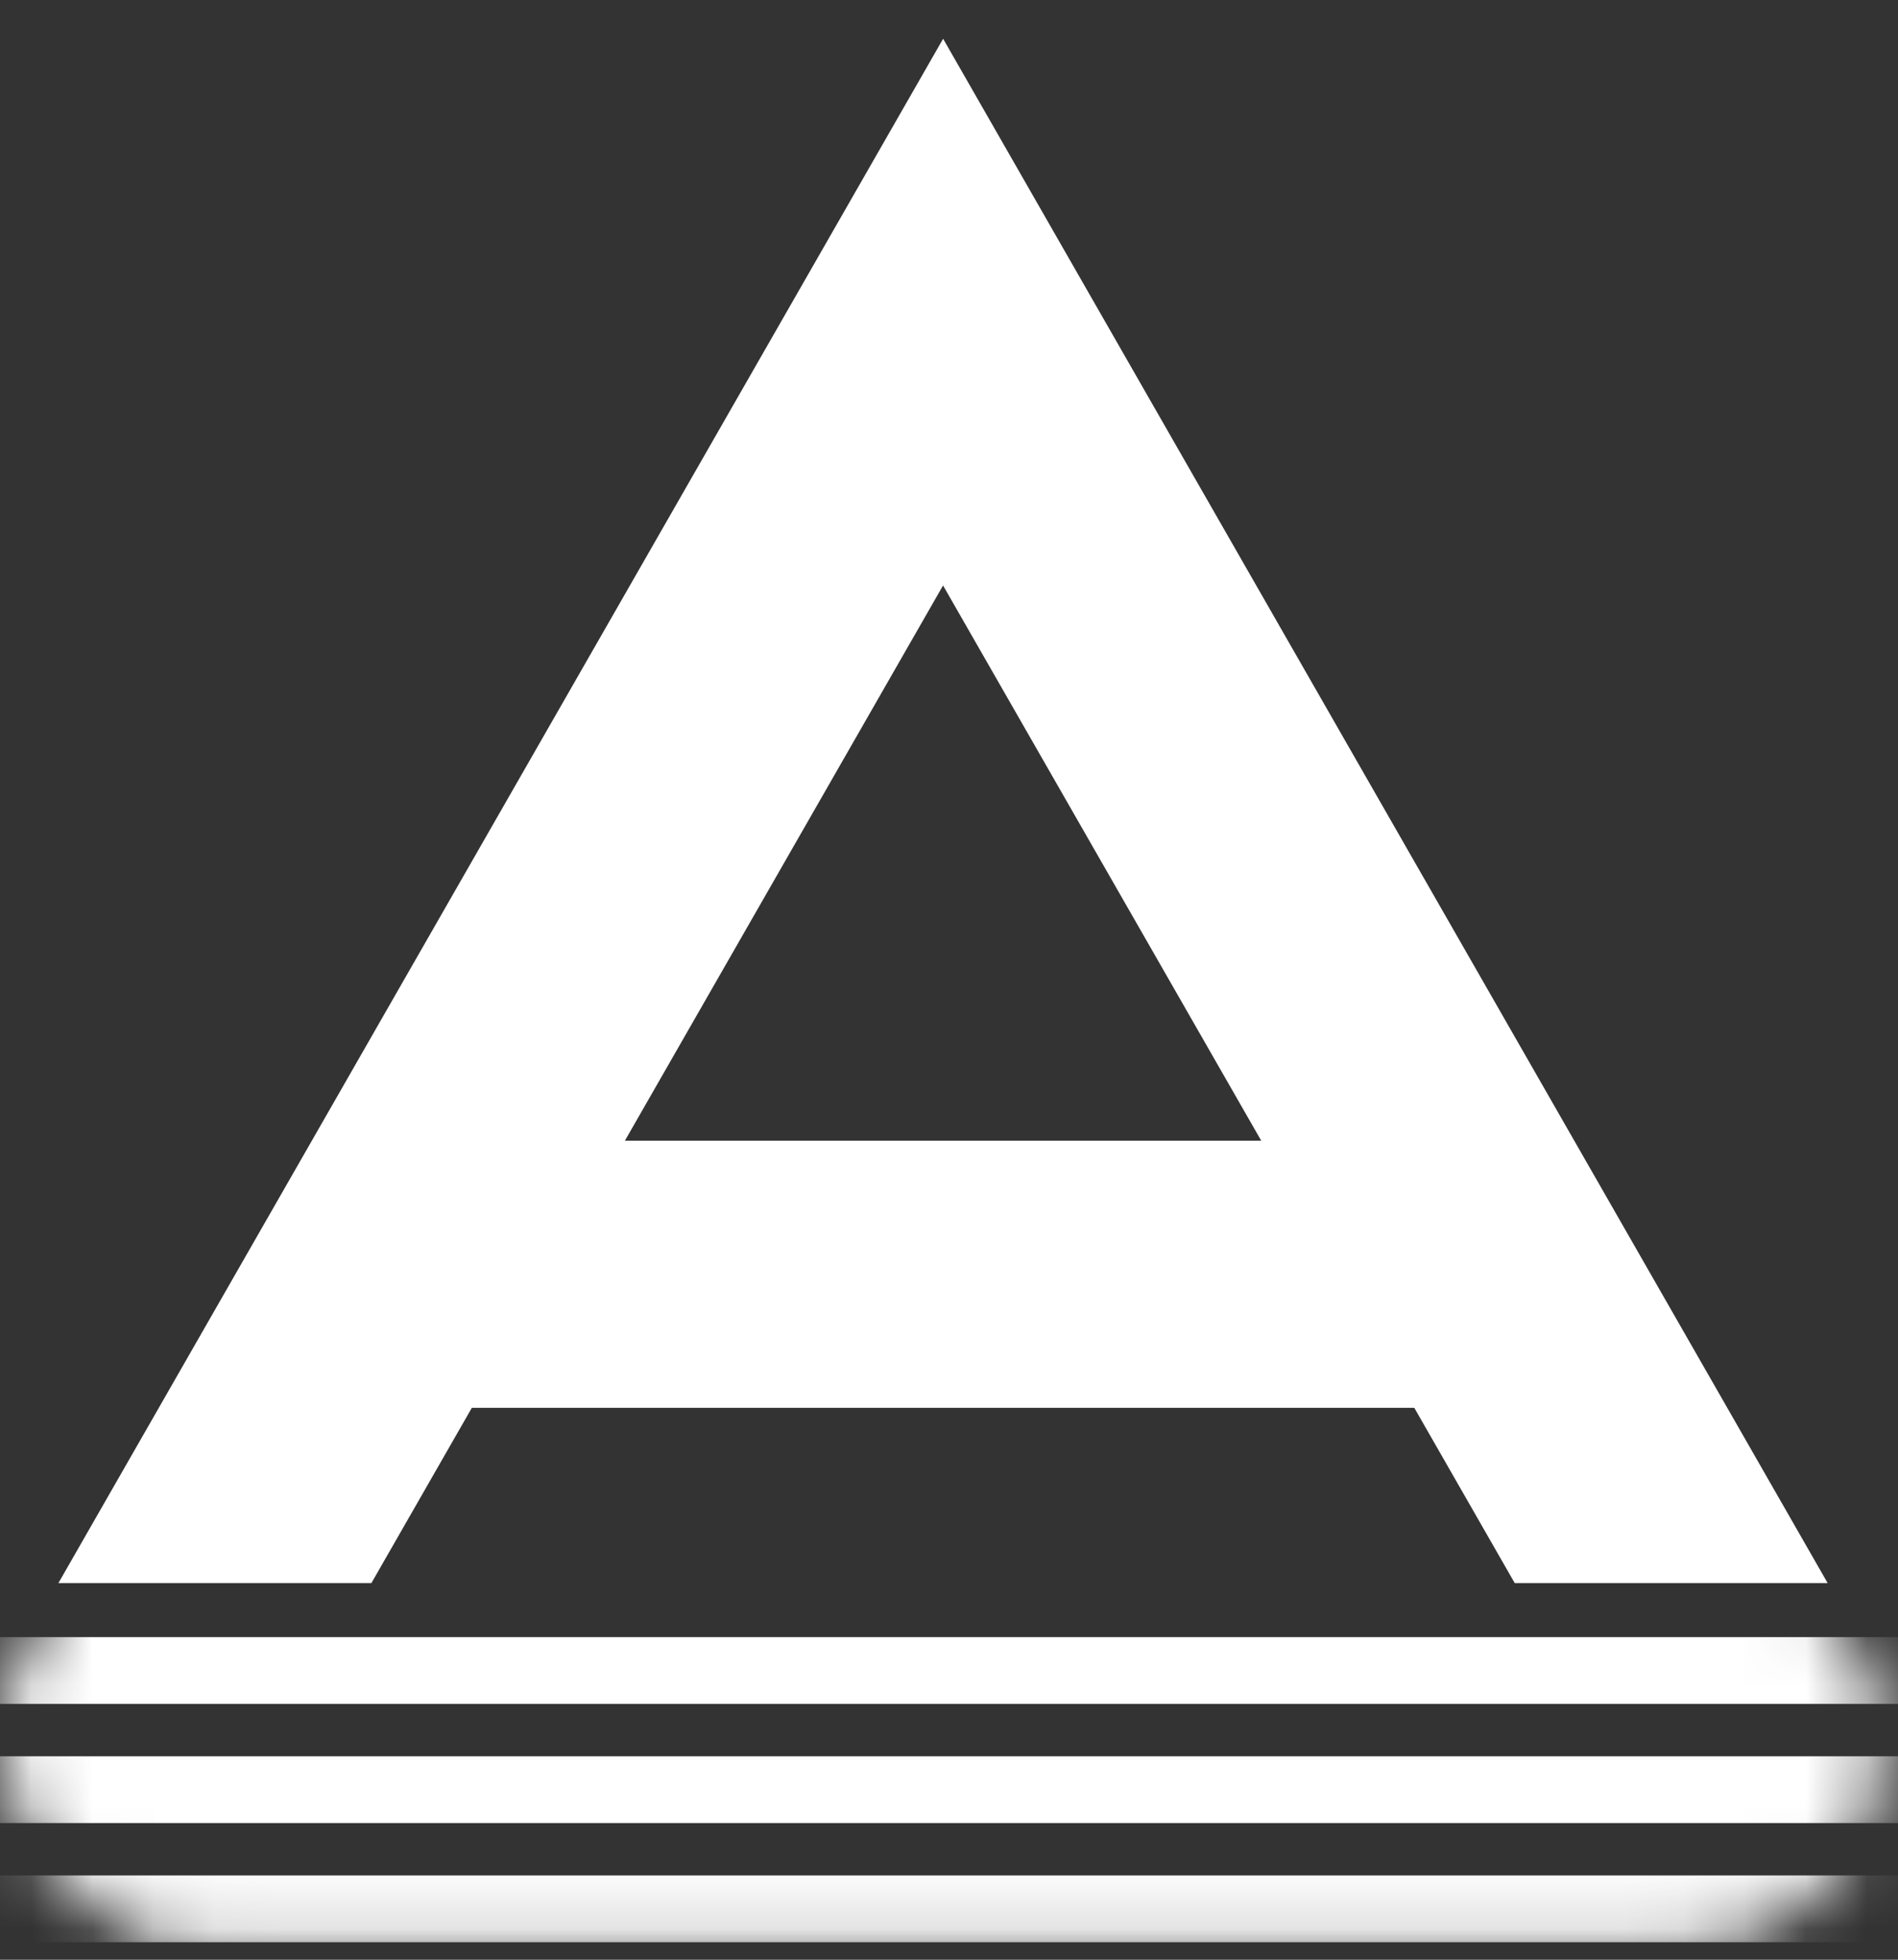 <svg width="31" height="32" fill="none" xmlns="http://www.w3.org/2000/svg"><rect width="100%" height="100%" fill="#333333" stroke="none"/><path d="M6.066 25.85H.954L15.404.633 29.851 25.85H24.74L15.403 9.56 6.066 25.85z" fill="#fff"/><mask id="mask0_408_767" style="mask-type:alpha" maskUnits="userSpaceOnUse" x="0" y="25" width="31" height="7"><rect y="25.021" width="30.806" height="6.846" rx="3.423" fill="#D9D9D9"/></mask><g mask="url(#mask0_408_767)" fill="#fff"><path d="M-.817 26.732h32.441v1.09H-.817zm0 1.946h32.441v1.09H-.817zm0 1.946h32.441v1.09H-.817z"/></g><path fill="#fff" d="M6.815 18.626h16.902v4.362H6.815z"/></svg>